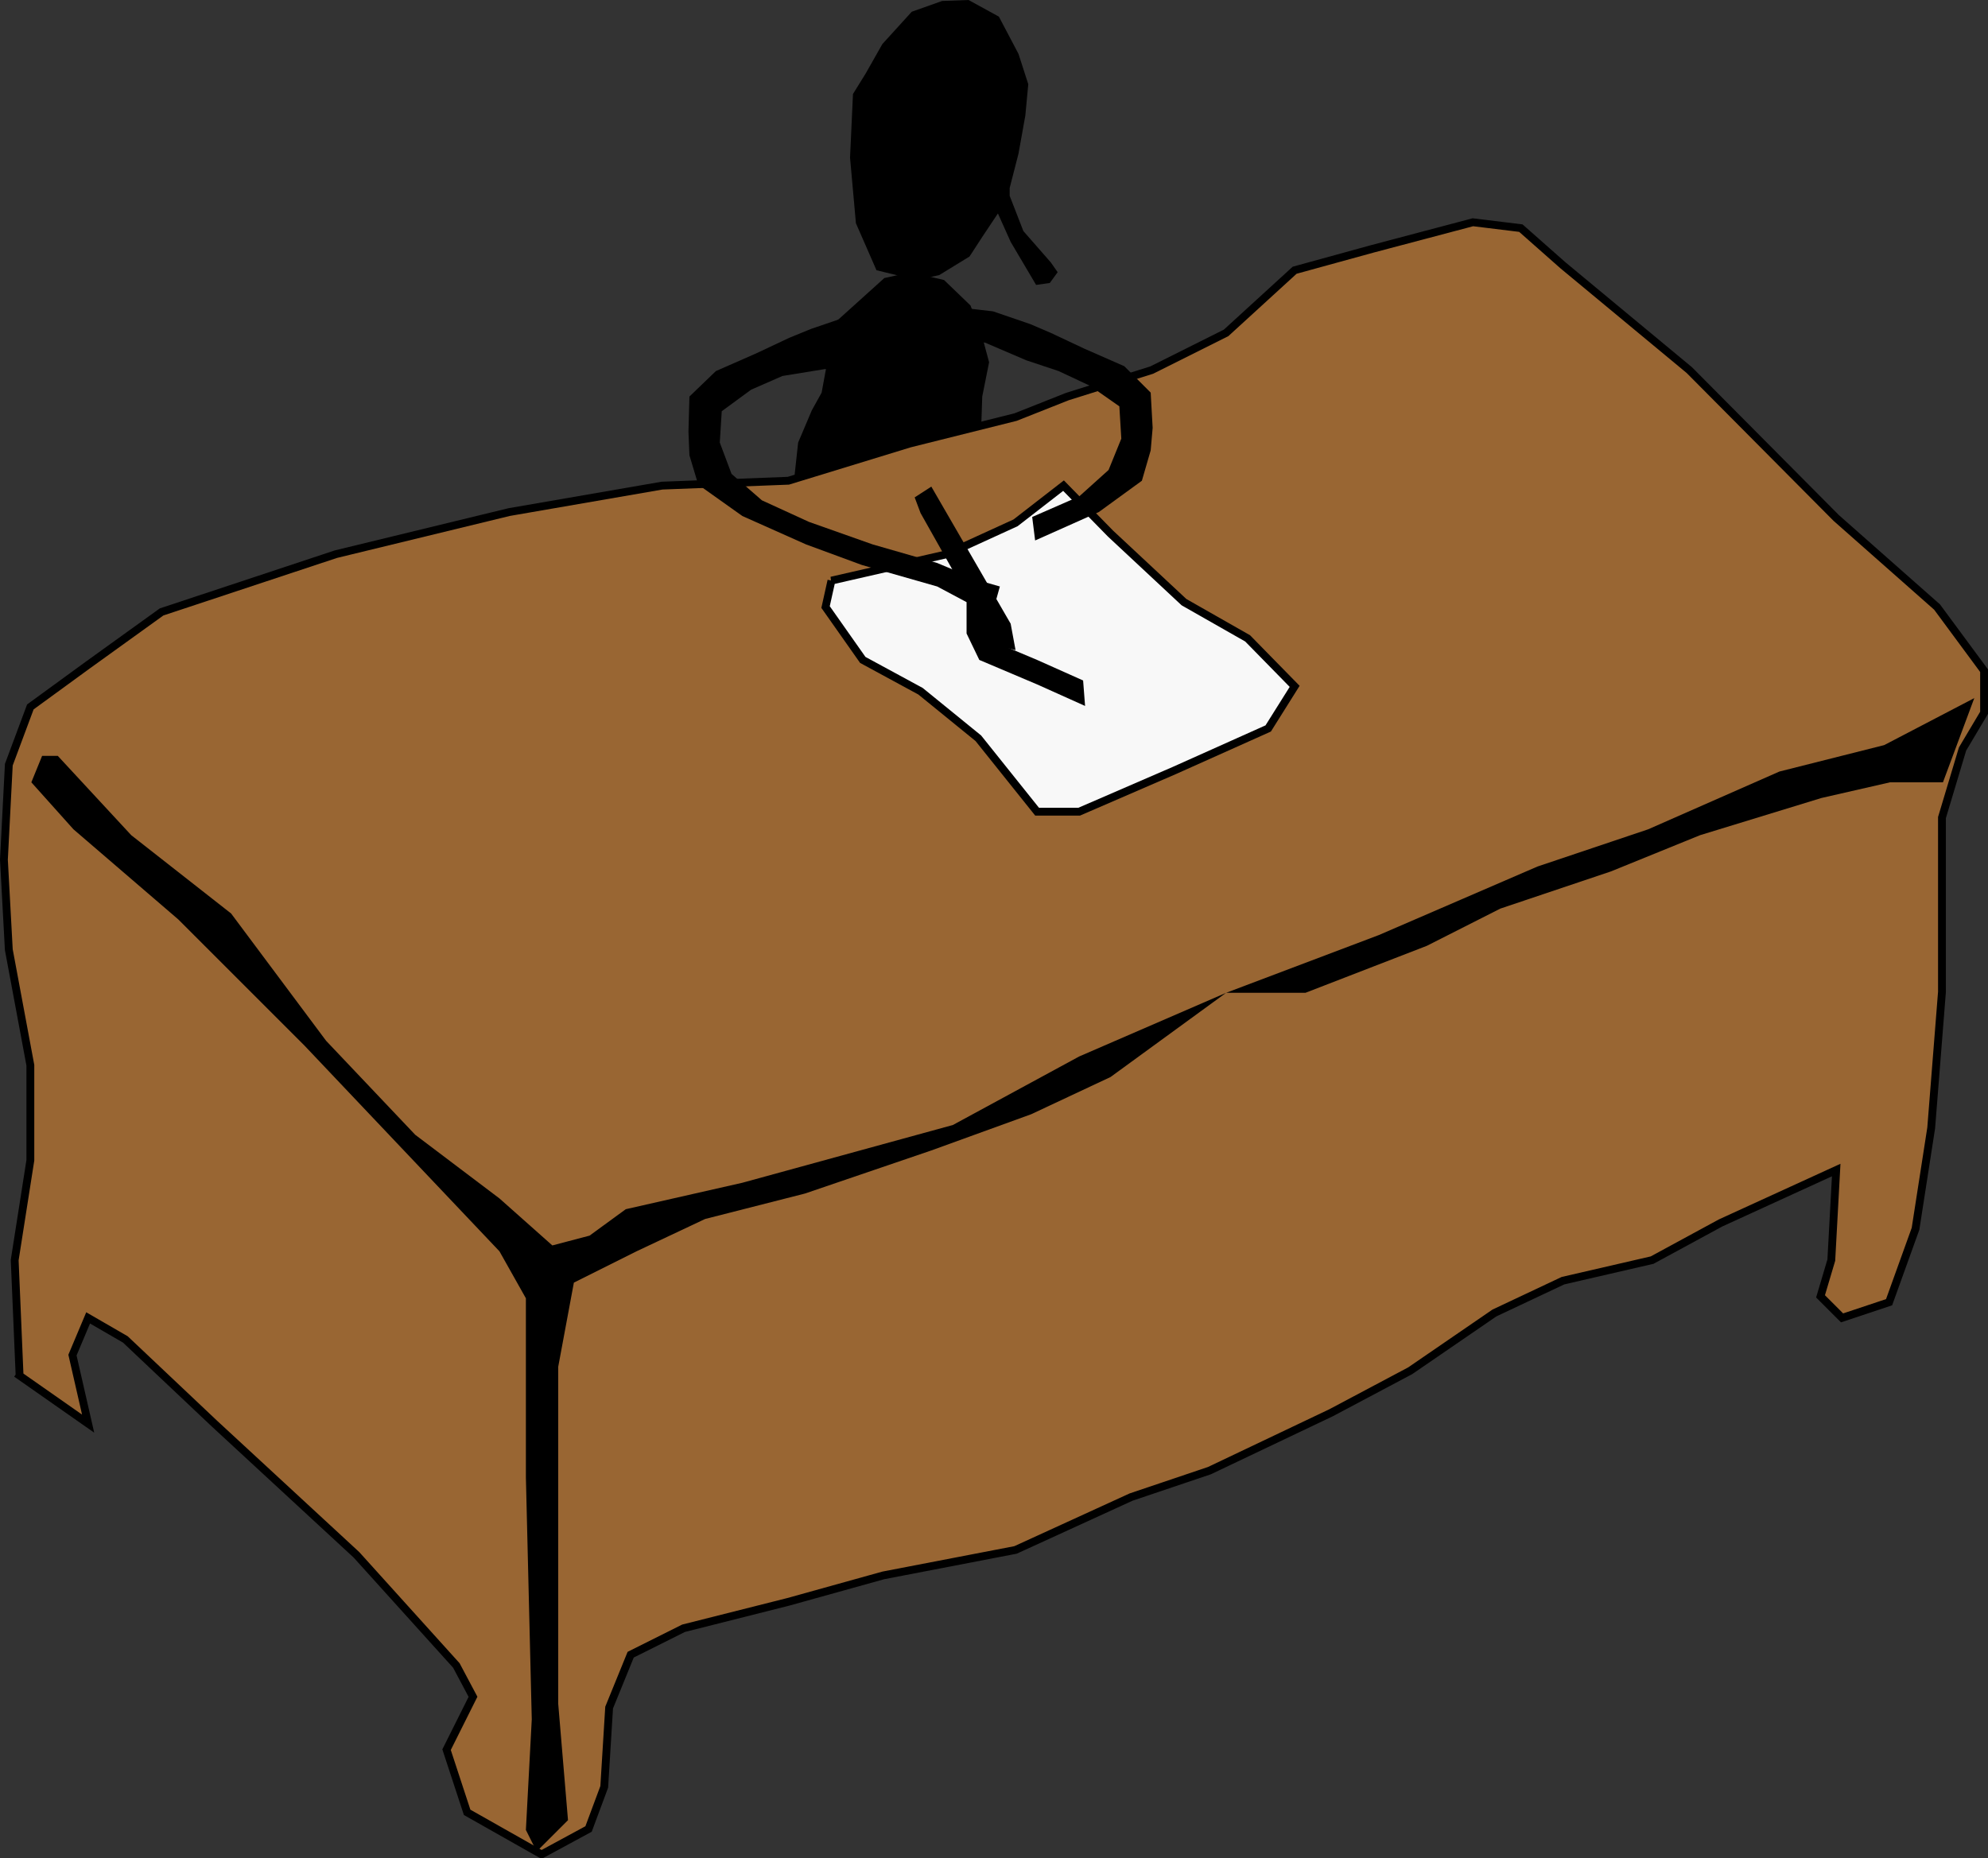 <?xml version="1.0" encoding="UTF-8" standalone="no"?>
<!-- Created with Inkscape (http://www.inkscape.org/) -->

<svg
   xmlns:dc="http://purl.org/dc/elements/1.1/"
   xmlns:cc="http://creativecommons.org/ns#"
   xmlns:rdf="http://www.w3.org/1999/02/22-rdf-syntax-ns#"
   xmlns:svg="http://www.w3.org/2000/svg"
   xmlns="http://www.w3.org/2000/svg"
   version="1.1"
   width="317.188"
   height="296.562"
   viewBox="0 0 253.75 237.25"
   id="svg2"
   style="fill-rule:evenodd">
  <rect x="0" y="0" width="253.75" height="237.25" fill="#333333" stroke="none"/>
  <defs
     id="defs4">
    <marker
       markerUnits="strokeWidth"
       refX="0"
       refY="5"
       markerWidth="4"
       markerHeight="3"
       orient="auto"
       viewBox="0 0 10 10"
       id="ArrowEnd">
      <path
         d="M 0,0 10,5 0,10 z"
         id="path7" />
    </marker>
    <marker
       markerUnits="strokeWidth"
       refX="10"
       refY="5"
       markerWidth="4"
       markerHeight="3"
       orient="auto"
       viewBox="0 0 10 10"
       id="ArrowStart">
      <path
         d="M 10,0 0,5 10,10 z"
         id="path10" />
    </marker>
  </defs>
  <path
     d="m 135.5,75.875 -3.125,-2 -4.125,0 -1.5,2.625 0.625,4.125 3.625,4 7.375,3.625 8.5,7.75 1.375,3.375 -0.625,1.625 -6.5,5.125 -7.625,6.125 -1.875,2.625 0,2.75 5.875,2.875 9,3.375 3.125,0 3.375,-2.25 0,-1.75 -2.5,-1 -11.375,-1.25 -4.25,-1.125 -0.5,-2 7.375,-5.625 8.125,-5.375 1.75,-2 0.75,-2.75 -0.75,-3.75 -2.5,-3 -8,-9.875 -5.625,-6.25 z"
     id="path14"
     style="fill:#000000;stroke:none" />
  <path
     d="m 121.625,82.625 -3.125,-2 -4.125,0 -1.5,2.625 0.625,4.125 3.625,4 7.375,3.625 8.5,7.75 1.375,3.375 -0.625,1.625 -6.5,5.125 -7.625,6.125 -1.875,2.625 0,2.75 5.875,2.875 9,3.375 3.125,0 3.375,-2.25 0,-1.75 -2.5,-1 -11.375,-1.25 -4.25,-1.125 -0.5,-2 7.375,-5.625 8.125,-5.375 1.75,-2 0.75,-2.75 -0.75,-3.75 -2.5,-3 -8,-9.875 -5.625,-6.25 z"
     id="path16"
     style="fill:#000000;stroke:none" />
  <path
     d="m 104.875,50.125 1.625,-8.875 6.375,-5.75 3.375,-0.75 4.25,1 3.375,3.25 1.5,4 0.875,3.25 -0.875,4.375 -0.125,3.75 -2.5,3.5 -0.125,4.125 1.25,2.875 4.75,1 2.875,3.25 0.5,6.75 -2,4.125 -7.25,2.125 -7.125,0.375 -5.75,-2.125 -5.75,-5.375 -2,-5.25 -1,-6.375 0.75,-6.875 1.75,-4.125 1.25,-2.25 z"
     id="path18"
     style="fill:#000000;stroke:none" />
  <path
     d="m 2.5,175.625 -0.625,-14.75 2,-12.75 0,-12.125 -2.75,-14.75 -0.625,-11.5 0.625,-12.125 2.75,-7.375 7.375,-5.375 9.375,-6.75 22.25,-7.375 22.125,-5.375 19.5,-3.375 16.125,-0.625 15.5,-4.75 13.5,-3.375 6.625,-2.625 10.75,-3.375 9.5,-4.75 8.75,-8 10,-2.75 12.75,-3.375 6.125,0.75 5.375,4.75 16.125,13.375 18.75,18.875 12.875,11.375 6,8.125 0,5.375 -2.75,4.625 -2.625,8.75 0,22.25 -1.375,17.375 -2,12.875 -3.375,9.375 -6,2 -2.75,-2.75 1.375,-4.625 0.625,-11.5 -14.75,6.75 -8.75,4.75 -11.375,2.625 -8.75,4.125 -10.75,7.375 -10.125,5.375 -15.5,7.375 -10,3.375 -14.75,6.75 -16.875,3.25 -12.125,3.375 -13.375,3.375 -6.75,3.375 -2.75,6.75 -0.625,10.125 -2,5.375 -6,3.25 -9.5,-5.375 -2.625,-8 3.375,-6.75 -2.125,-4 -12.75,-14.125 -18.125,-16.75 -11.375,-10.75 -4.75,-2.75 -2,4.75 2,8.75 -8.75,-6.125 z"
     id="path20"
     style="fill:#996633;stroke:#000000;stroke-width:1" />
  <path
     d="m 67.125,233.625 0.75,-14.125 -0.75,-30.875 0,-22.875 -3.375,-6 -24.875,-26.25 -16.125,-16.125 -13.375,-11.5 L 4,99.875 l 1.375,-3.375 2,0 9.375,10.125 12.75,10 12.125,16.25 11.375,12 10.75,8.125 6.75,6 4.75,-1.25 4.625,-3.375 14.875,-3.375 26.875,-7.375 16.125,-8.75 18.75,-8.125 19.5,-7.375 20.25,-8.75 14.125,-4.75 16.75,-7.375 13.375,-3.375 11.5,-6 -4,10.75 -6.75,0 -8.75,2 -15.5,4.75 -11.375,4.625 -14.125,4.75 -9.375,4.75 -15.5,6 -10.125,0 -14.75,10.75 -10.125,4.75 -12.75,4.625 -16.125,5.5 -12.75,3.25 -8.75,4.125 -8,4 -2,10.75 0,25.5 0,17.5 1.25,14.875 -4,4 -1.375,-2.75 z"
     id="path22"
     style="fill:#000000;stroke:none" />
  <path
     d="m 106.125,74.125 14.75,-3.375 8.75,-4 6.125,-4.75 6,6.125 9.375,8.75 8.125,4.625 6,6.125 -3.375,5.375 -12,5.375 -12.125,5.25 -5.375,0 -7.5,-9.375 -7.375,-6 -7.375,-4 -4.75,-6.75 0.75,-3.375 z"
     id="path24"
     style="fill:#f8f8f8;stroke:#000000;stroke-width:1" />
  <path
     d="m 129,79.625 -10.125,-17.5 -2.125,1.375 0.75,2 9.5,16.875 2.625,0.625 -0.625,-3.375 z"
     id="path26"
     style="fill:#000000;stroke:none" />
  <path
     d="m 110.5,9.375 2.125,-3.75 3.75,-4.125 3.875,-1.375 L 123.625,-3.6104905e-5 127.5,2.125 l 2.5,4.75 1.25,3.875 -0.375,4 -0.875,4.875 -1.125,4.375 0,1 1.75,4.5 3.5,4 0.875,1.25 -1,1.375 -1.75,0.25 -3.25,-5.5 -1.625,-3.625 -2,3 -1.625,2.5 -3.875,2.375 -2.875,0.625 -5.125,-1.25 -2.625,-6 -0.75,-8.375 0.375,-8.125 1.625,-2.625 z"
     id="path28"
     style="fill:#000000;stroke:none" />
  <path
     d="m 103.5,42 4.75,-1.625 3.25,-0.375 2.75,0.375 1.375,1.375 -0.75,3.5 -4.625,1.875 -5,0 -5.375,0.875 -4,1.75 -3.75,2.75 -0.25,4 1.5,4 3.875,3.375 6,2.75 8.125,2.875 8.25,2.375 5.375,2.25 2.625,0.75 -0.875,3.125 0.875,4.25 4.75,2 5.875,2.625 0.25,3.25 -6.125,-2.75 -7.375,-3.125 -1.625,-3.375 0,-4 -3.75,-2 -9.625,-2.75 -7.125,-2.625 -8.125,-3.625 -5.625,-4 -1.125,-3.75 -0.125,-3 0.125,-4.5 3.375,-3.25 5.125,-2.25 4.25,-2 2.75,-1.125 z"
     id="path30"
     style="fill:#000000;stroke:none" />
  <path
     d="m 131.5,41.375 -4.75,-1.625 -3.25,-0.375 -2.75,0.375 -1.375,1.375 1.125,1.875 5.25,0.75 5.25,2.25 4.125,1.375 4,1.875 3.75,2.625 0.25,4.125 -1.625,4 -3.75,3.375 -6,2.625 0.375,3 8.125,-3.625 5.5,-4 1.125,-3.875 0.25,-2.875 -0.25,-4.5 -3.375,-3.375 -5.125,-2.25 -4.25,-2 -2.625,-1.125 z"
     id="path32"
     style="fill:#000000;stroke:none" />
  <g
     transform="translate(-81.375,-555.64)"
     id="g204" />
</svg>
